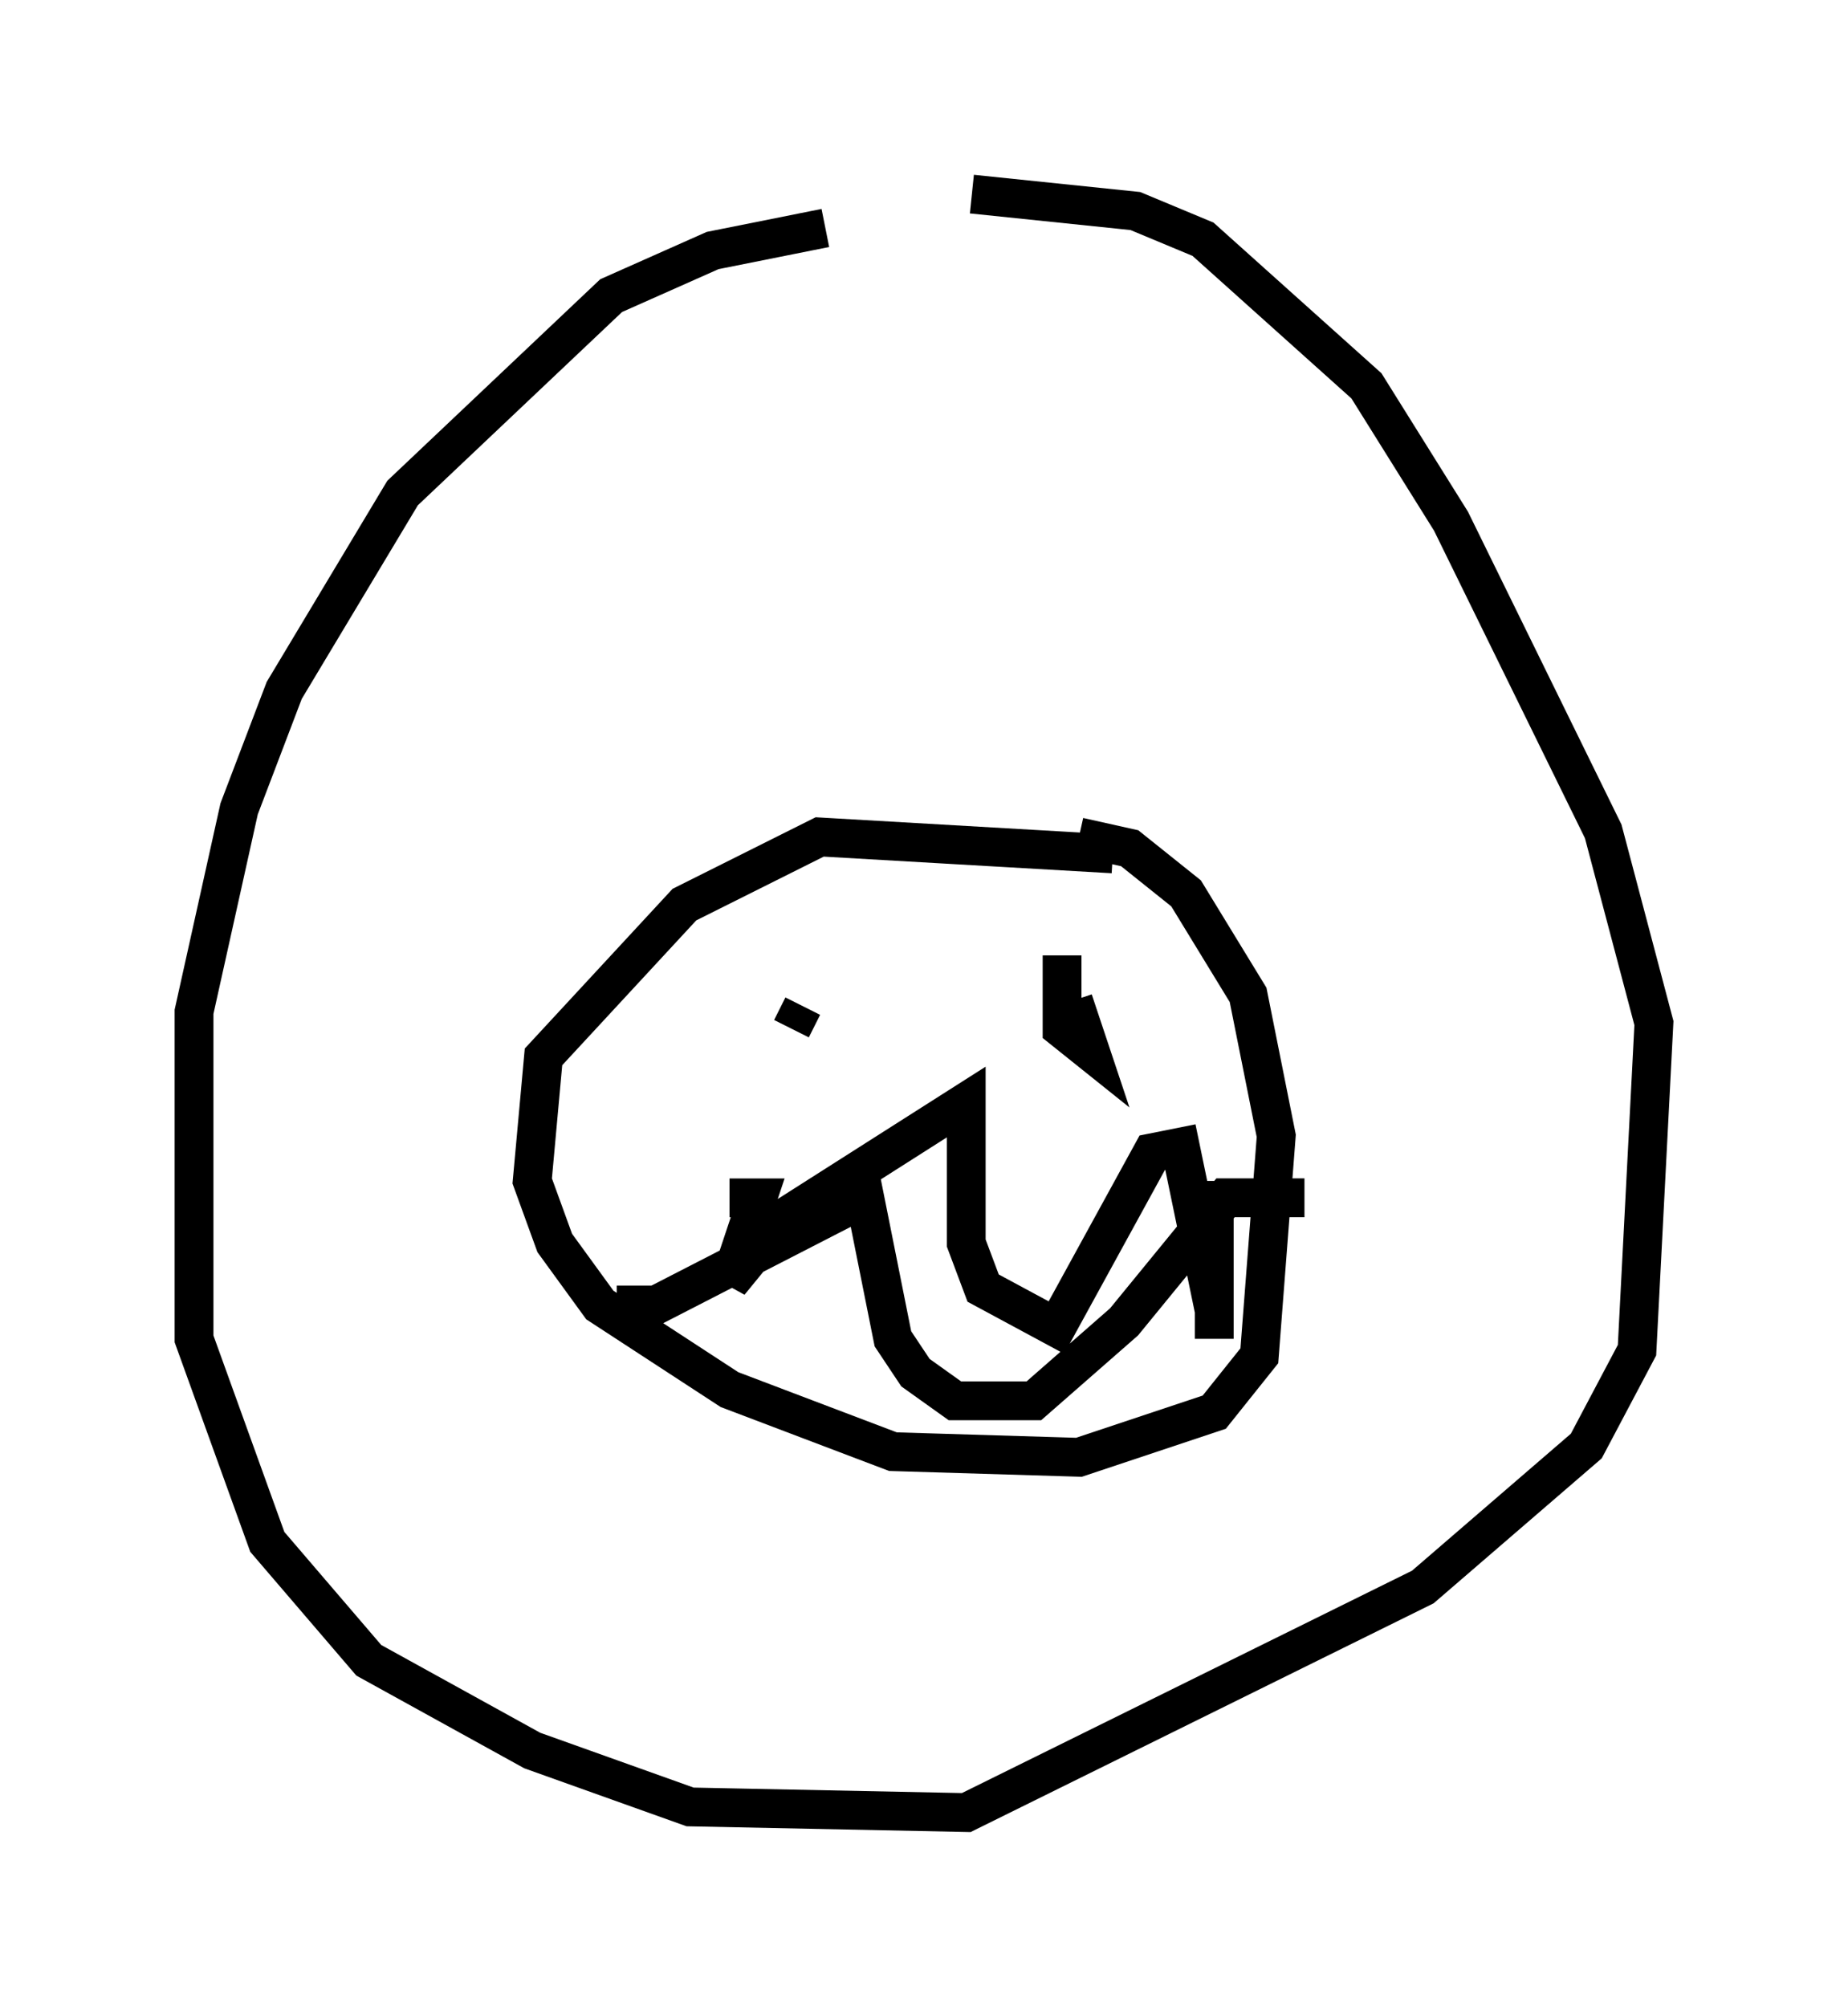 <?xml version="1.0" encoding="utf-8" ?>
<svg baseProfile="full" height="51.687" version="1.1" width="47.62" xmlns="http://www.w3.org/2000/svg" xmlns:ev="http://www.w3.org/2001/xml-events" xmlns:xlink="http://www.w3.org/1999/xlink"><defs /><rect fill="white" height="51.687" width="47.62" x="0" y="0" /><path d="M26.497, 6.017 m-5.229, -0.145 l-2.905, 0.581 -2.615, 1.162 l-5.374, 5.084 -3.05, 5.084 l-1.162, 3.05 -1.162, 5.229 l0.0, 8.425 1.888, 5.229 l2.615, 3.05 4.212, 2.324 l4.067, 1.453 7.117, 0.145 l11.765, -5.81 4.212, -3.631 l1.307, -2.469 0.436, -8.425 l-1.307, -4.939 -3.922, -7.989 l-2.179, -3.486 -4.212, -3.777 l-1.743, -0.726 -4.212, -0.436 m3.631, 16.994 l-7.553, -0.436 -3.486, 1.743 l-3.631, 3.922 -0.291, 3.196 l0.581, 1.598 1.162, 1.598 l3.341, 2.179 4.212, 1.598 l4.793, 0.145 3.486, -1.162 l1.162, -1.453 0.436, -5.665 l-0.726, -3.631 -1.598, -2.615 l-1.453, -1.162 -1.307, -0.291 m-7.408, 4.939 l0.291, -0.581 m6.682, -1.307 l0.0, 1.888 0.726, 0.581 l-0.436, -1.307 m-8.86, 5.084 l0.726, 0.0 -0.726, 2.179 l1.307, -1.598 4.793, -3.05 l0.0, 3.631 0.436, 1.162 l1.888, 1.017 2.469, -4.503 l0.726, -0.145 0.872, 4.212 l0.0, -3.341 0.0, 4.067 m-15.397, -0.872 l1.017, 0.0 5.374, -2.76 l0.726, 3.631 0.581, 0.872 l1.017, 0.726 2.034, 0.0 l2.324, -2.034 2.615, -3.196 l2.034, 0.0 " fill="none" stroke="black" stroke-width="1" /></svg>